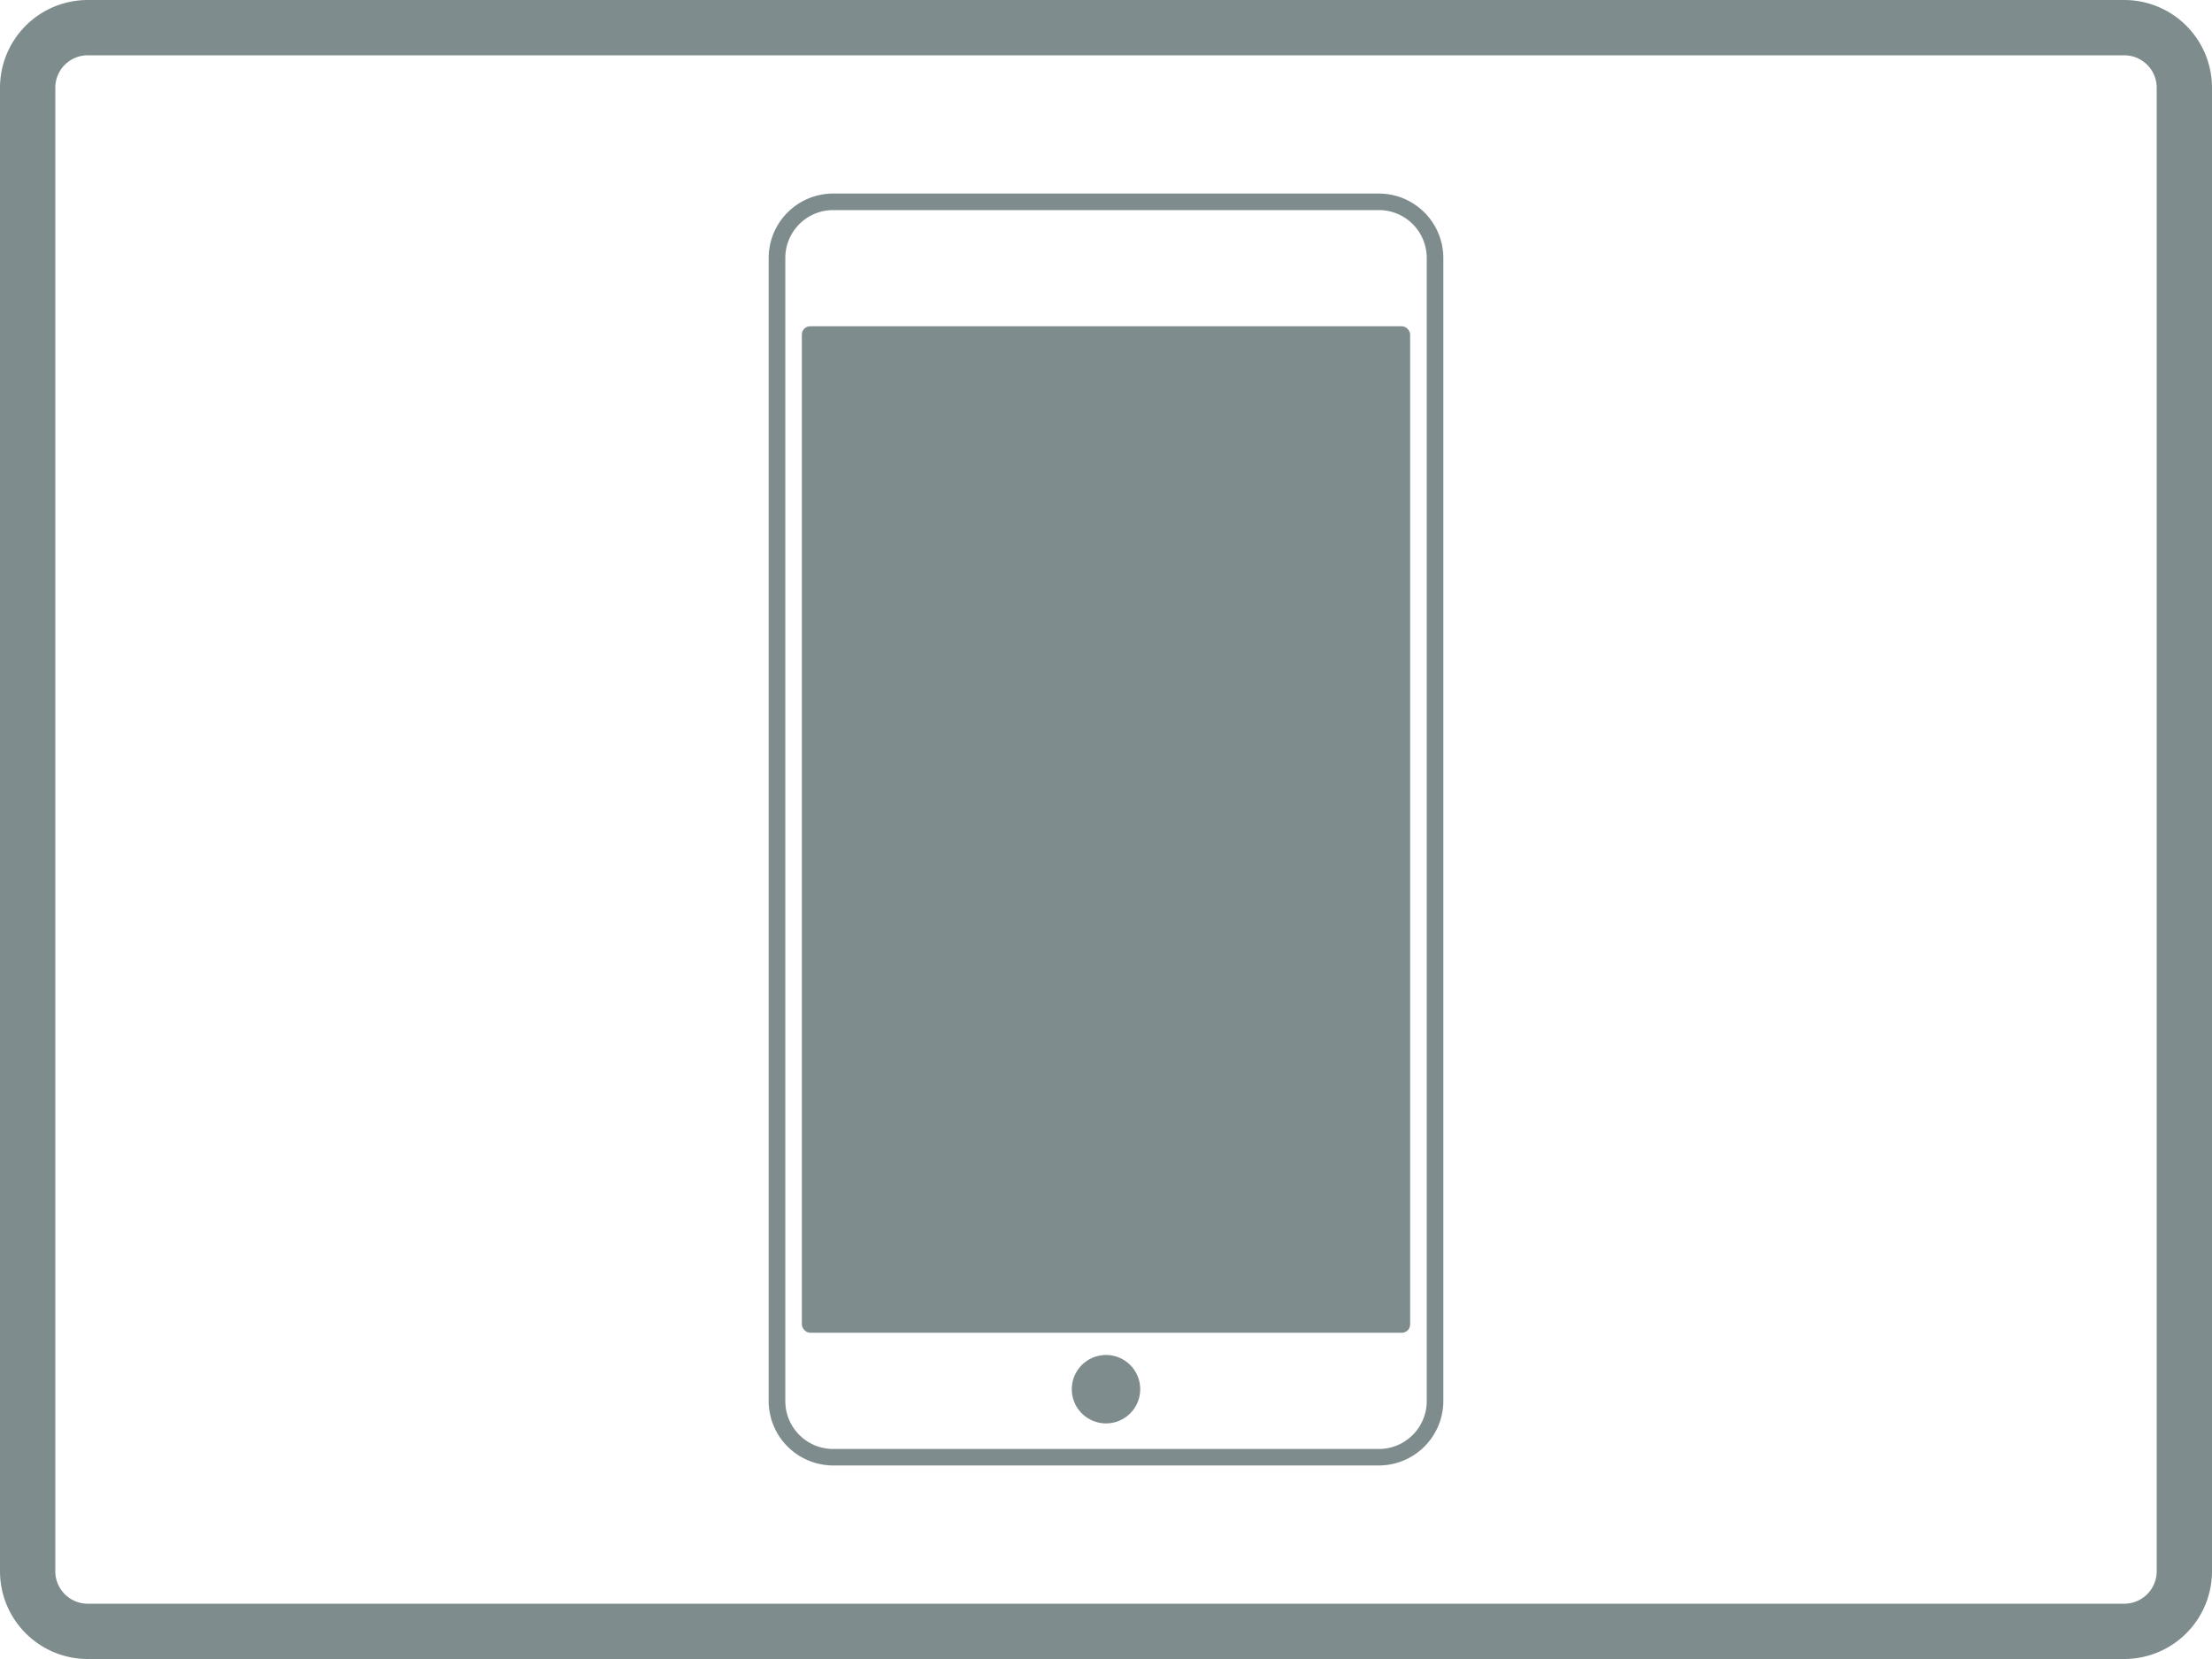 <svg id="Layer_1" data-name="Layer 1" xmlns="http://www.w3.org/2000/svg" viewBox="0 0 400 300"><defs><style>.cls-1{fill:none;}.cls-2{fill:#7f8c8d;}</style></defs><title>previewIcon</title><path class="cls-1" d="M830.13-402H461.87a5.87,5.87,0,0,0-5.87,5.87v268.26a5.87,5.87,0,0,0,5.87,5.87H830.13a5.87,5.87,0,0,0,5.87-5.87V-396.13A5.87,5.87,0,0,0,830.13-402ZM707-158.67A11.67,11.67,0,0,1,695.33-147H596.67A11.67,11.67,0,0,1,585-158.67V-365.33A11.67,11.67,0,0,1,596.67-377h98.67A11.67,11.67,0,0,1,707-365.33v206.67Z" transform="translate(-446 412)"/><path class="cls-1" d="M698.71-373.32a8.64,8.64,0,0,0-3.37-.68H596.67a8.64,8.64,0,0,0-3.37.68,8.67,8.67,0,0,0-5.29,8h0v206.67h0a8.67,8.67,0,0,0,5.29,8,8.64,8.64,0,0,0,3.37.68h98.67a8.64,8.64,0,0,0,3.37-.68,8.67,8.67,0,0,0,5.29-8h0V-365.33h0A8.67,8.67,0,0,0,698.71-373.32ZM646-154.61a6.19,6.19,0,0,1-6.19-6.19A6.19,6.19,0,0,1,646-167a6.19,6.19,0,0,1,6.19,6.19A6.19,6.19,0,0,1,646-154.61Zm55-17.89a1.5,1.5,0,0,1-1.5,1.5h-107a1.5,1.5,0,0,1-1.5-1.5v-179a1.5,1.5,0,0,1,1.5-1.5h107a1.5,1.5,0,0,1,1.5,1.5v179Z" transform="translate(-446 412)"/><path class="cls-2" d="M830.13-412H461.87A15.87,15.87,0,0,0,446-396.13v268.26A15.87,15.87,0,0,0,461.87-112H830.13A15.87,15.87,0,0,0,846-127.87V-396.13A15.87,15.87,0,0,0,830.13-412ZM836-127.87a5.87,5.87,0,0,1-5.87,5.87H461.87a5.87,5.87,0,0,1-5.87-5.87V-396.13a5.87,5.87,0,0,1,5.87-5.87H830.13a5.87,5.87,0,0,1,5.87,5.87v268.26Z" transform="translate(-446 412)"/><path class="cls-2" d="M695.33-377H596.67A11.67,11.67,0,0,0,585-365.33v206.67A11.67,11.67,0,0,0,596.67-147h98.67A11.67,11.67,0,0,0,707-158.67V-365.33A11.67,11.67,0,0,0,695.33-377ZM704-365.33v206.67h0a8.67,8.67,0,0,1-5.29,8,8.64,8.64,0,0,1-3.37.68H596.67a8.64,8.64,0,0,1-3.37-.68,8.67,8.67,0,0,1-5.29-8h0V-365.33h0a8.67,8.67,0,0,1,5.29-8,8.64,8.64,0,0,1,3.37-.68h98.67a8.64,8.64,0,0,1,3.37.68,8.67,8.67,0,0,1,5.29,8h0Z" transform="translate(-446 412)"/><circle class="cls-2" cx="200" cy="251.21" r="6.19"/><rect class="cls-2" x="145" y="59" width="110" height="182" rx="1.5" ry="1.5"/></svg>